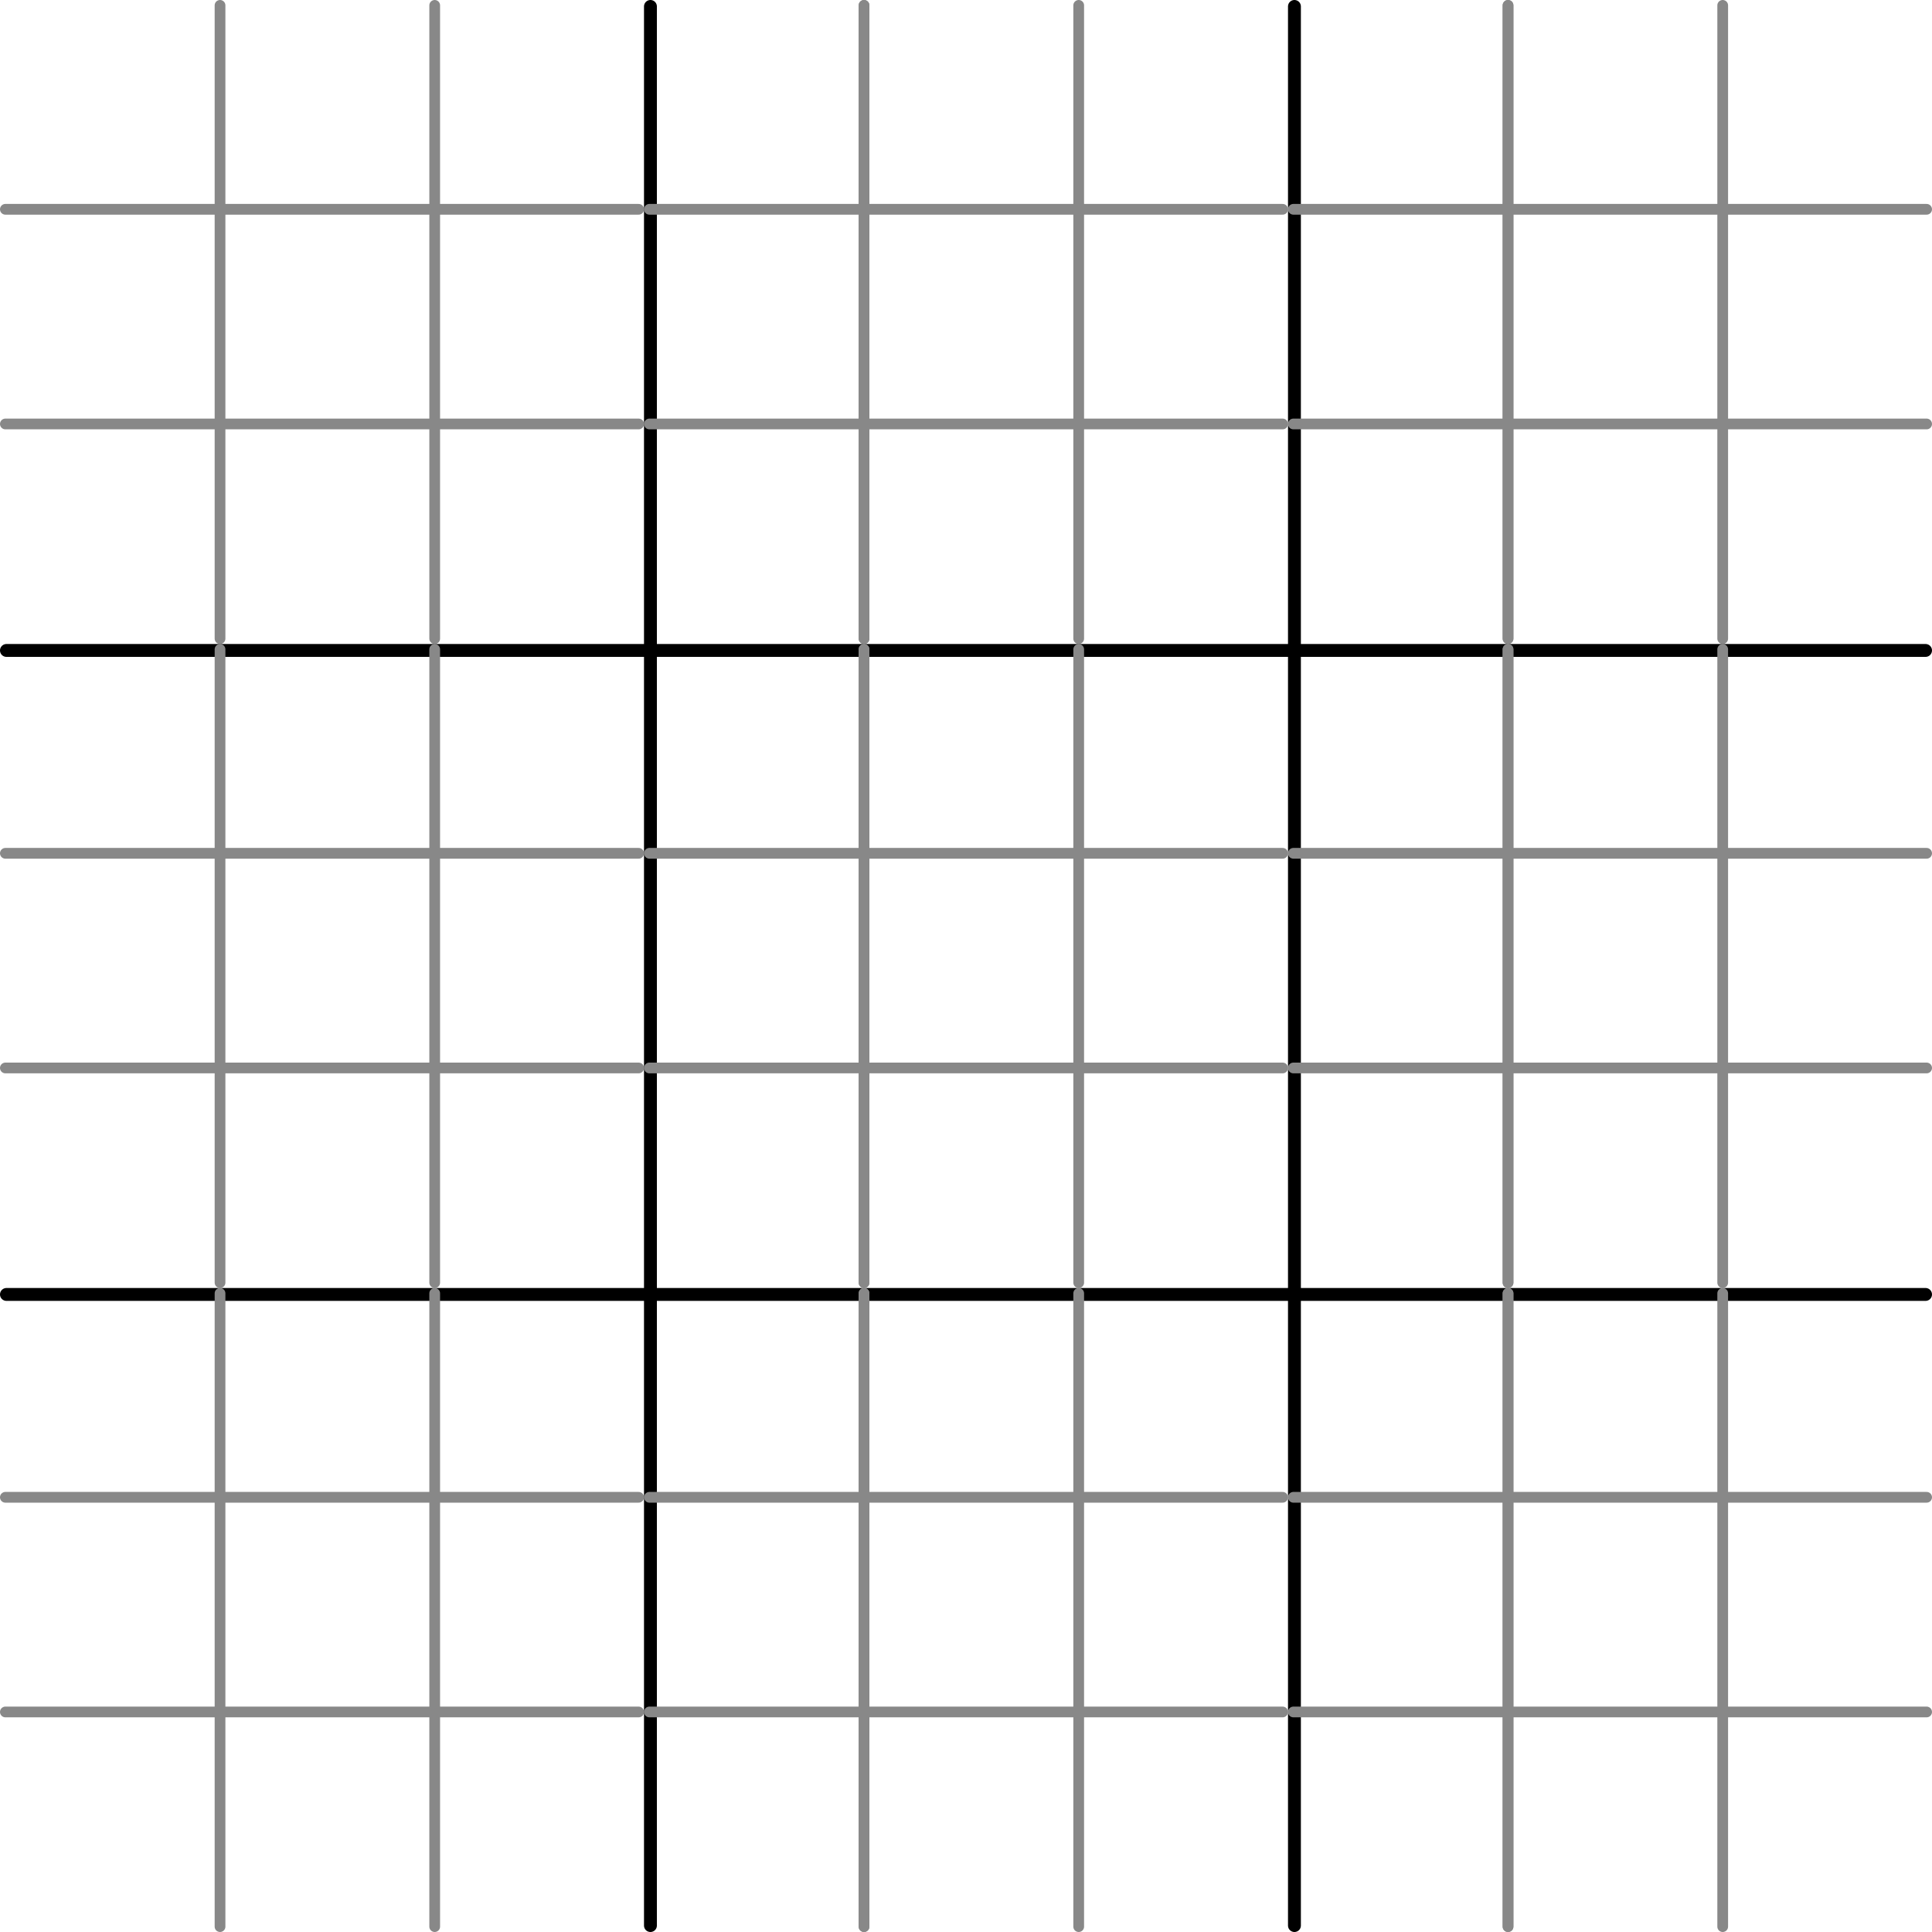 <svg width="900" height="900" viewBox="0 0 900 900" fill="none" xmlns="http://www.w3.org/2000/svg">
<line x1="303" y1="3" x2="303" y2="897" stroke="black" stroke-width="6" stroke-linecap="round"/>
<line x1="897" y1="303" x2="3" y2="303" stroke="black" stroke-width="6" stroke-linecap="round"/>
<line x1="897" y1="603" x2="3" y2="603" stroke="black" stroke-width="6" stroke-linecap="round"/>
<line x1="603" y1="3" x2="603" y2="897" stroke="black" stroke-width="6" stroke-linecap="round"/>
<line x1="102.5" y1="2.5" x2="102.5" y2="297.5" stroke="#888888" stroke-width="5" stroke-linecap="round"/>
<line x1="2.5" y1="97.5" x2="297.5" y2="97.5" stroke="#888888" stroke-width="5" stroke-linecap="round"/>
<line x1="2.5" y1="197.5" x2="297.5" y2="197.5" stroke="#888888" stroke-width="5" stroke-linecap="round"/>
<line x1="2.5" y1="397.5" x2="297.5" y2="397.5" stroke="#888888" stroke-width="5" stroke-linecap="round"/>
<line x1="2.5" y1="497.5" x2="297.5" y2="497.5" stroke="#888888" stroke-width="5" stroke-linecap="round"/>
<line x1="2.5" y1="697.5" x2="297.5" y2="697.5" stroke="#888888" stroke-width="5" stroke-linecap="round"/>
<line x1="2.5" y1="797.5" x2="297.5" y2="797.5" stroke="#888888" stroke-width="5" stroke-linecap="round"/>
<line x1="202.5" y1="2.5" x2="202.5" y2="297.5" stroke="#888888" stroke-width="5" stroke-linecap="round"/>
<line x1="402.5" y1="2.5" x2="402.5" y2="297.5" stroke="#888888" stroke-width="5" stroke-linecap="round"/>
<line x1="502.5" y1="2.5" x2="502.5" y2="297.5" stroke="#888888" stroke-width="5" stroke-linecap="round"/>
<line x1="702.5" y1="2.5" x2="702.5" y2="297.5" stroke="#888888" stroke-width="5" stroke-linecap="round"/>
<line x1="802.5" y1="2.5" x2="802.5" y2="297.5" stroke="#888888" stroke-width="5" stroke-linecap="round"/>
<line x1="102.5" y1="302.5" x2="102.5" y2="597.5" stroke="#888888" stroke-width="5" stroke-linecap="round"/>
<line x1="202.5" y1="302.5" x2="202.5" y2="597.5" stroke="#888888" stroke-width="5" stroke-linecap="round"/>
<line x1="402.5" y1="302.5" x2="402.5" y2="597.5" stroke="#888888" stroke-width="5" stroke-linecap="round"/>
<line x1="502.5" y1="302.5" x2="502.5" y2="597.5" stroke="#888888" stroke-width="5" stroke-linecap="round"/>
<line x1="702.5" y1="302.5" x2="702.5" y2="597.5" stroke="#888888" stroke-width="5" stroke-linecap="round"/>
<line x1="802.5" y1="302.5" x2="802.5" y2="597.5" stroke="#888888" stroke-width="5" stroke-linecap="round"/>
<line x1="102.5" y1="602.5" x2="102.5" y2="897.5" stroke="#888888" stroke-width="5" stroke-linecap="round"/>
<line x1="402.5" y1="2.5" x2="402.5" y2="297.5" stroke="#888888" stroke-width="5" stroke-linecap="round"/>
<line x1="302.5" y1="97.5" x2="597.5" y2="97.5" stroke="#888888" stroke-width="5" stroke-linecap="round"/>
<line x1="302.5" y1="197.5" x2="597.5" y2="197.5" stroke="#888888" stroke-width="5" stroke-linecap="round"/>
<line x1="302.5" y1="397.5" x2="597.5" y2="397.5" stroke="#888888" stroke-width="5" stroke-linecap="round"/>
<line x1="302.5" y1="497.5" x2="597.5" y2="497.5" stroke="#888888" stroke-width="5" stroke-linecap="round"/>
<line x1="302.5" y1="697.5" x2="597.5" y2="697.5" stroke="#888888" stroke-width="5" stroke-linecap="round"/>
<line x1="302.5" y1="797.5" x2="597.5" y2="797.5" stroke="#888888" stroke-width="5" stroke-linecap="round"/>
<line x1="402.5" y1="302.5" x2="402.5" y2="597.5" stroke="#888888" stroke-width="5" stroke-linecap="round"/>
<line x1="402.5" y1="602.5" x2="402.5" y2="897.5" stroke="#888888" stroke-width="5" stroke-linecap="round"/>
<line x1="702.5" y1="2.5" x2="702.5" y2="297.5" stroke="#888888" stroke-width="5" stroke-linecap="round"/>
<line x1="602.5" y1="97.5" x2="897.5" y2="97.5" stroke="#888888" stroke-width="5" stroke-linecap="round"/>
<line x1="602.5" y1="197.5" x2="897.5" y2="197.5" stroke="#888888" stroke-width="5" stroke-linecap="round"/>
<line x1="602.5" y1="397.5" x2="897.5" y2="397.5" stroke="#888888" stroke-width="5" stroke-linecap="round"/>
<line x1="602.5" y1="497.5" x2="897.5" y2="497.5" stroke="#888888" stroke-width="5" stroke-linecap="round"/>
<line x1="602.5" y1="697.5" x2="897.5" y2="697.5" stroke="#888888" stroke-width="5" stroke-linecap="round"/>
<line x1="602.5" y1="797.5" x2="897.5" y2="797.5" stroke="#888888" stroke-width="5" stroke-linecap="round"/>
<line x1="702.5" y1="302.5" x2="702.5" y2="597.5" stroke="#888888" stroke-width="5" stroke-linecap="round"/>
<line x1="702.5" y1="602.5" x2="702.5" y2="897.5" stroke="#888888" stroke-width="5" stroke-linecap="round"/>
<line x1="202.5" y1="602.5" x2="202.5" y2="897.5" stroke="#888888" stroke-width="5" stroke-linecap="round"/>
<line x1="402.5" y1="602.5" x2="402.5" y2="897.5" stroke="#888888" stroke-width="5" stroke-linecap="round"/>
<line x1="502.5" y1="602.5" x2="502.5" y2="897.5" stroke="#888888" stroke-width="5" stroke-linecap="round"/>
<line x1="702.5" y1="602.5" x2="702.5" y2="897.5" stroke="#888888" stroke-width="5" stroke-linecap="round"/>
<line x1="802.5" y1="602.5" x2="802.5" y2="897.5" stroke="#888888" stroke-width="5" stroke-linecap="round"/>
</svg>
